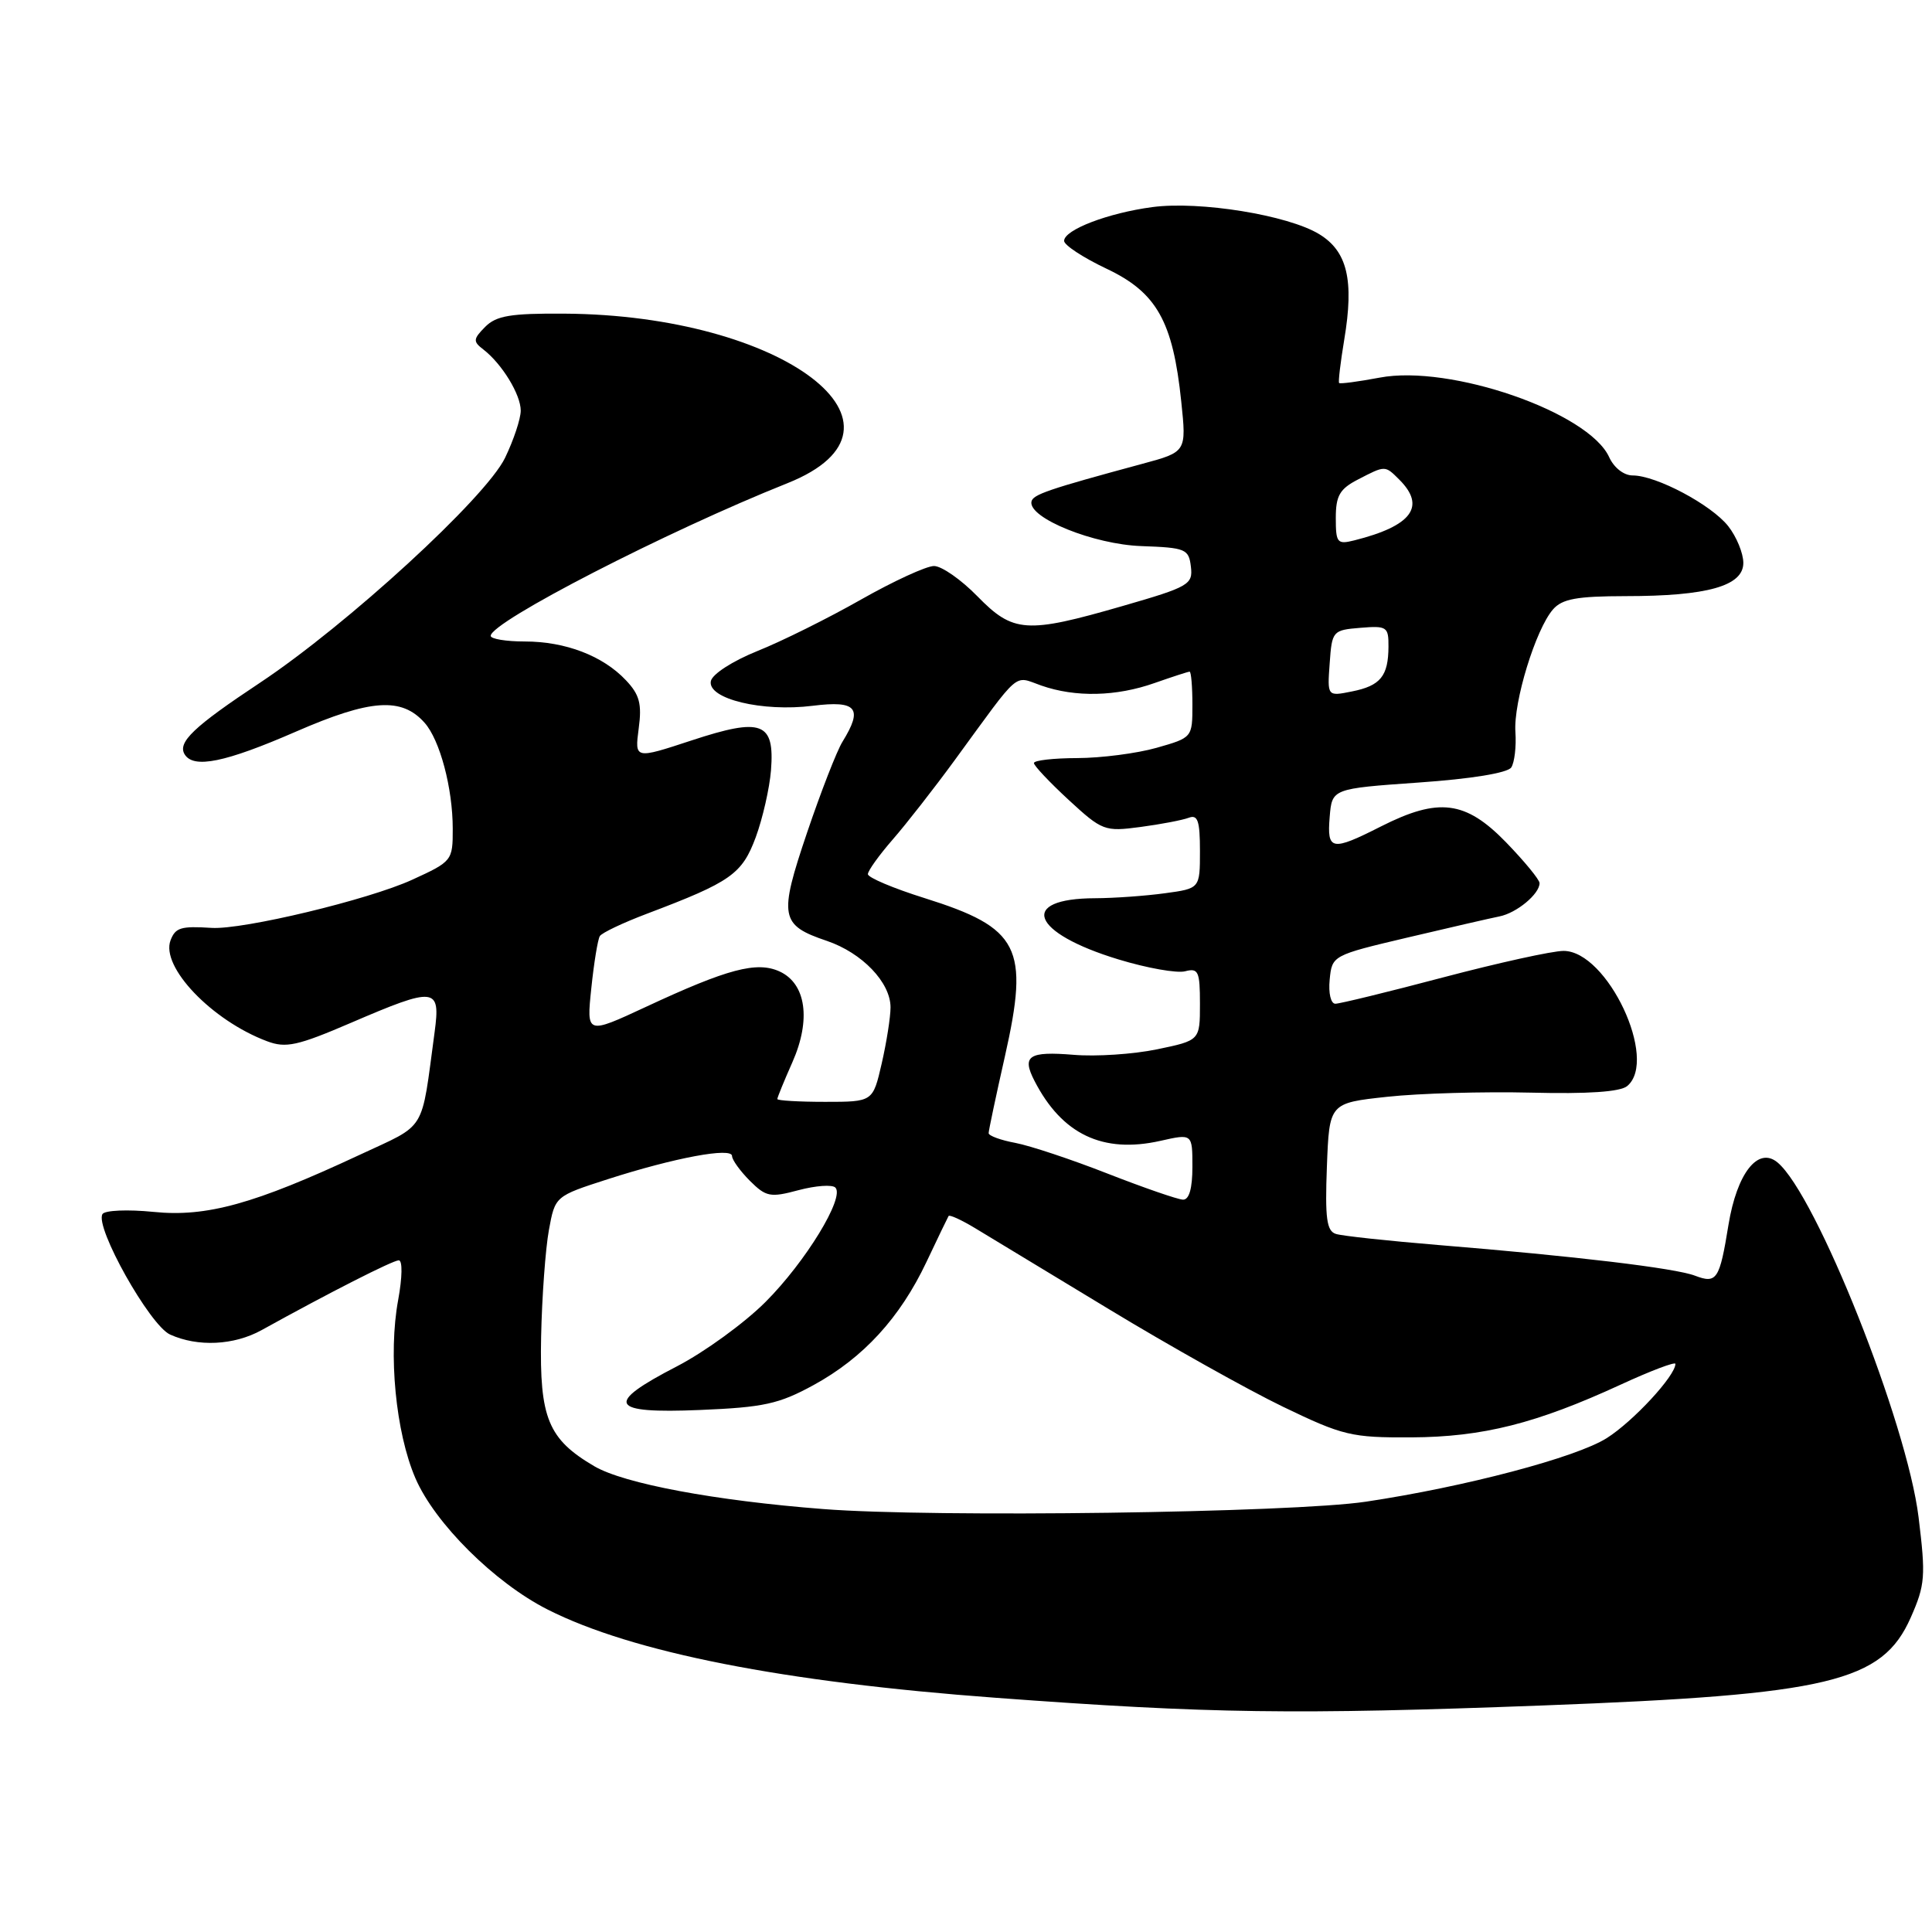<?xml version="1.0" encoding="UTF-8" standalone="no"?>
<!DOCTYPE svg PUBLIC "-//W3C//DTD SVG 1.1//EN" "http://www.w3.org/Graphics/SVG/1.1/DTD/svg11.dtd" >
<svg xmlns="http://www.w3.org/2000/svg" xmlns:xlink="http://www.w3.org/1999/xlink" version="1.1" viewBox="0 0 256 256">
 <g >
 <path fill="currentColor"
d=" M 204.49 225.98 C 242.40 224.55 249.40 222.88 253.18 214.34 C 255.10 209.99 255.18 208.88 254.22 201.03 C 252.68 188.52 240.65 158.28 235.53 154.03 C 232.95 151.88 230.15 155.46 229.03 162.31 C 227.85 169.59 227.48 170.13 224.58 169.03 C 221.95 168.03 208.71 166.45 190.57 164.97 C 183.94 164.42 177.83 163.77 177.01 163.50 C 175.79 163.12 175.56 161.42 175.82 154.59 C 176.14 146.16 176.14 146.16 183.82 145.33 C 188.04 144.87 196.61 144.63 202.86 144.78 C 210.38 144.97 214.68 144.68 215.61 143.91 C 219.78 140.45 212.98 126.00 207.18 126.00 C 205.70 126.00 198.54 127.58 191.26 129.50 C 183.97 131.43 177.53 133.00 176.94 133.00 C 176.34 133.00 176.01 131.60 176.19 129.80 C 176.50 126.61 176.55 126.58 186.50 124.23 C 192.00 122.93 197.48 121.67 198.68 121.43 C 200.96 120.98 204.00 118.46 204.00 117.02 C 204.00 116.56 201.99 114.12 199.54 111.59 C 194.19 106.09 190.63 105.64 183.00 109.50 C 176.43 112.83 175.82 112.71 176.19 108.25 C 176.50 104.50 176.50 104.50 187.98 103.69 C 194.92 103.21 199.77 102.42 200.25 101.69 C 200.68 101.04 200.93 98.92 200.80 97.00 C 200.52 93.04 203.48 83.39 205.78 80.75 C 207.00 79.35 208.95 79.00 215.40 78.99 C 226.25 78.99 231.00 77.64 231.00 74.59 C 231.00 73.31 230.10 71.12 229.00 69.72 C 226.76 66.88 219.46 63.00 216.34 63.00 C 215.17 63.00 213.86 61.98 213.22 60.57 C 210.50 54.62 192.15 48.26 182.80 50.04 C 179.98 50.57 177.57 50.89 177.44 50.75 C 177.31 50.61 177.62 48.02 178.12 45.00 C 179.44 37.11 178.53 33.29 174.79 31.02 C 170.65 28.50 158.97 26.61 152.70 27.44 C 146.83 28.22 141.00 30.45 141.00 31.92 C 141.00 32.48 143.53 34.14 146.61 35.60 C 153.26 38.74 155.42 42.57 156.52 53.19 C 157.22 59.88 157.22 59.88 151.36 61.46 C 138.86 64.84 136.84 65.53 136.67 66.48 C 136.29 68.65 144.93 72.14 151.24 72.36 C 157.11 72.57 157.52 72.74 157.80 75.09 C 158.08 77.45 157.55 77.76 148.75 80.30 C 135.98 83.99 134.26 83.87 129.50 79.00 C 127.35 76.80 124.77 75.00 123.76 75.00 C 122.75 75.00 118.40 77.00 114.08 79.45 C 109.77 81.90 103.60 84.97 100.37 86.26 C 97.05 87.60 94.37 89.33 94.19 90.26 C 93.74 92.60 101.00 94.36 107.69 93.52 C 113.54 92.79 114.39 93.82 111.63 98.29 C 110.88 99.50 108.77 104.93 106.94 110.33 C 103.17 121.48 103.37 122.58 109.56 124.67 C 114.24 126.26 118.00 130.18 118.00 133.48 C 118.00 134.78 117.47 138.13 116.83 140.92 C 115.66 146.00 115.66 146.00 109.33 146.00 C 105.85 146.00 103.00 145.83 103.00 145.63 C 103.00 145.42 103.90 143.22 105.00 140.74 C 107.49 135.11 106.81 130.33 103.29 128.72 C 100.28 127.35 96.41 128.37 85.60 133.41 C 77.71 137.08 77.71 137.08 78.35 130.96 C 78.70 127.59 79.21 124.47 79.48 124.04 C 79.75 123.60 82.56 122.27 85.73 121.07 C 96.86 116.86 98.32 115.83 100.14 110.94 C 101.06 108.44 101.97 104.44 102.16 102.07 C 102.66 95.68 100.97 95.04 91.64 98.11 C 84.10 100.59 84.10 100.59 84.63 96.54 C 85.07 93.27 84.75 92.05 82.94 90.14 C 79.89 86.90 74.93 85.00 69.53 85.00 C 67.04 85.00 65.01 84.66 65.02 84.25 C 65.06 82.39 88.36 70.40 104.33 64.03 C 123.20 56.50 103.80 41.74 74.79 41.56 C 67.66 41.51 65.76 41.83 64.29 43.31 C 62.69 44.93 62.66 45.25 64.05 46.31 C 66.51 48.21 69.00 52.27 69.00 54.41 C 69.00 55.49 68.06 58.31 66.92 60.67 C 64.36 65.95 46.03 82.77 34.46 90.46 C 25.67 96.29 23.49 98.36 24.47 99.96 C 25.66 101.88 29.83 101.03 39.20 96.95 C 49.12 92.63 53.22 92.35 56.26 95.77 C 58.29 98.05 59.99 104.44 59.99 109.81 C 60.00 114.04 59.91 114.15 54.62 116.57 C 48.84 119.22 32.21 123.21 28.04 122.95 C 23.96 122.69 23.25 122.91 22.60 124.59 C 21.26 128.10 28.07 135.23 35.39 137.97 C 37.88 138.91 39.43 138.57 46.50 135.53 C 57.71 130.71 58.39 130.79 57.59 136.75 C 55.76 150.28 56.65 148.82 47.64 153.03 C 33.70 159.54 27.36 161.30 20.32 160.58 C 16.92 160.24 13.89 160.37 13.58 160.87 C 12.53 162.57 19.84 175.60 22.53 176.83 C 26.20 178.50 31.00 178.27 34.66 176.25 C 43.56 171.32 52.05 167.00 52.84 167.00 C 53.35 167.00 53.31 169.25 52.76 172.25 C 51.43 179.43 52.43 189.80 55.04 195.86 C 57.61 201.84 65.55 209.73 72.58 213.28 C 83.79 218.95 103.79 222.89 132.00 224.97 C 160.37 227.07 171.51 227.22 204.49 225.98 Z  M 109.12 199.96 C 94.75 198.85 82.70 196.59 78.76 194.29 C 72.63 190.70 71.48 187.90 71.70 177.16 C 71.81 171.85 72.28 165.47 72.73 163.00 C 73.55 158.50 73.55 158.50 80.53 156.25 C 89.36 153.41 97.00 151.98 97.00 153.18 C 97.00 153.68 98.06 155.15 99.35 156.45 C 101.51 158.60 102.06 158.71 105.82 157.70 C 108.09 157.10 110.28 156.94 110.69 157.36 C 111.97 158.64 106.75 167.20 101.43 172.52 C 98.64 175.31 93.36 179.15 89.69 181.05 C 80.03 186.04 80.71 187.33 92.75 186.83 C 101.19 186.48 103.21 186.04 107.80 183.53 C 114.40 179.92 119.25 174.63 122.76 167.22 C 124.25 164.07 125.57 161.33 125.69 161.13 C 125.82 160.92 127.40 161.65 129.21 162.74 C 131.02 163.83 139.03 168.68 147.00 173.51 C 154.97 178.34 165.32 184.14 170.00 186.40 C 177.95 190.23 179.05 190.50 187.00 190.46 C 196.49 190.41 203.57 188.62 214.75 183.47 C 218.74 181.63 222.00 180.40 222.00 180.72 C 222.00 182.30 216.40 188.35 212.90 190.56 C 208.83 193.13 194.15 197.01 181.00 198.98 C 171.23 200.45 123.72 201.10 109.12 199.96 Z  M 146.79 155.52 C 142.00 153.64 136.49 151.81 134.54 151.44 C 132.59 151.08 131.00 150.49 131.00 150.15 C 131.00 149.80 131.97 145.22 133.16 139.95 C 136.41 125.52 135.11 122.96 122.50 119.00 C 118.38 117.71 115.00 116.28 115.00 115.83 C 115.00 115.38 116.48 113.32 118.28 111.25 C 120.08 109.19 123.79 104.44 126.53 100.69 C 135.37 88.59 134.25 89.54 137.98 90.84 C 142.50 92.42 147.91 92.30 153.00 90.50 C 155.34 89.68 157.42 89.00 157.63 89.00 C 157.83 89.00 158.00 90.97 158.00 93.37 C 158.00 97.73 157.99 97.74 153.25 99.09 C 150.64 99.83 145.91 100.44 142.75 100.45 C 139.59 100.46 137.00 100.75 137.00 101.11 C 137.00 101.46 139.07 103.65 141.60 105.99 C 146.05 110.09 146.37 110.21 151.11 109.58 C 153.82 109.22 156.69 108.67 157.51 108.36 C 158.71 107.90 159.00 108.77 159.00 112.76 C 159.00 117.73 159.00 117.73 154.36 118.36 C 151.81 118.71 147.65 119.01 145.11 119.02 C 134.87 119.05 136.62 123.61 148.21 127.13 C 151.98 128.28 155.95 128.98 157.03 128.70 C 158.79 128.24 159.00 128.71 159.00 133.02 C 159.00 137.86 159.00 137.86 153.32 139.04 C 150.19 139.69 145.22 140.02 142.28 139.77 C 136.30 139.28 135.36 139.90 137.08 143.23 C 140.72 150.31 146.13 152.88 153.75 151.17 C 158.00 150.21 158.00 150.21 158.00 154.61 C 158.00 157.47 157.57 158.99 156.75 158.96 C 156.06 158.94 151.58 157.39 146.79 155.52 Z  M 176.19 87.89 C 176.49 83.60 176.59 83.49 180.25 83.19 C 183.77 82.90 184.00 83.05 183.98 85.69 C 183.96 89.59 182.92 90.87 179.14 91.62 C 175.87 92.28 175.87 92.28 176.19 87.89 Z  M 177.00 68.63 C 177.00 65.68 177.52 64.78 179.95 63.53 C 183.58 61.65 183.51 61.65 185.43 63.57 C 188.98 67.12 187.07 69.69 179.46 71.60 C 177.19 72.17 177.00 71.94 177.00 68.63 Z "/>
</g>
</svg>